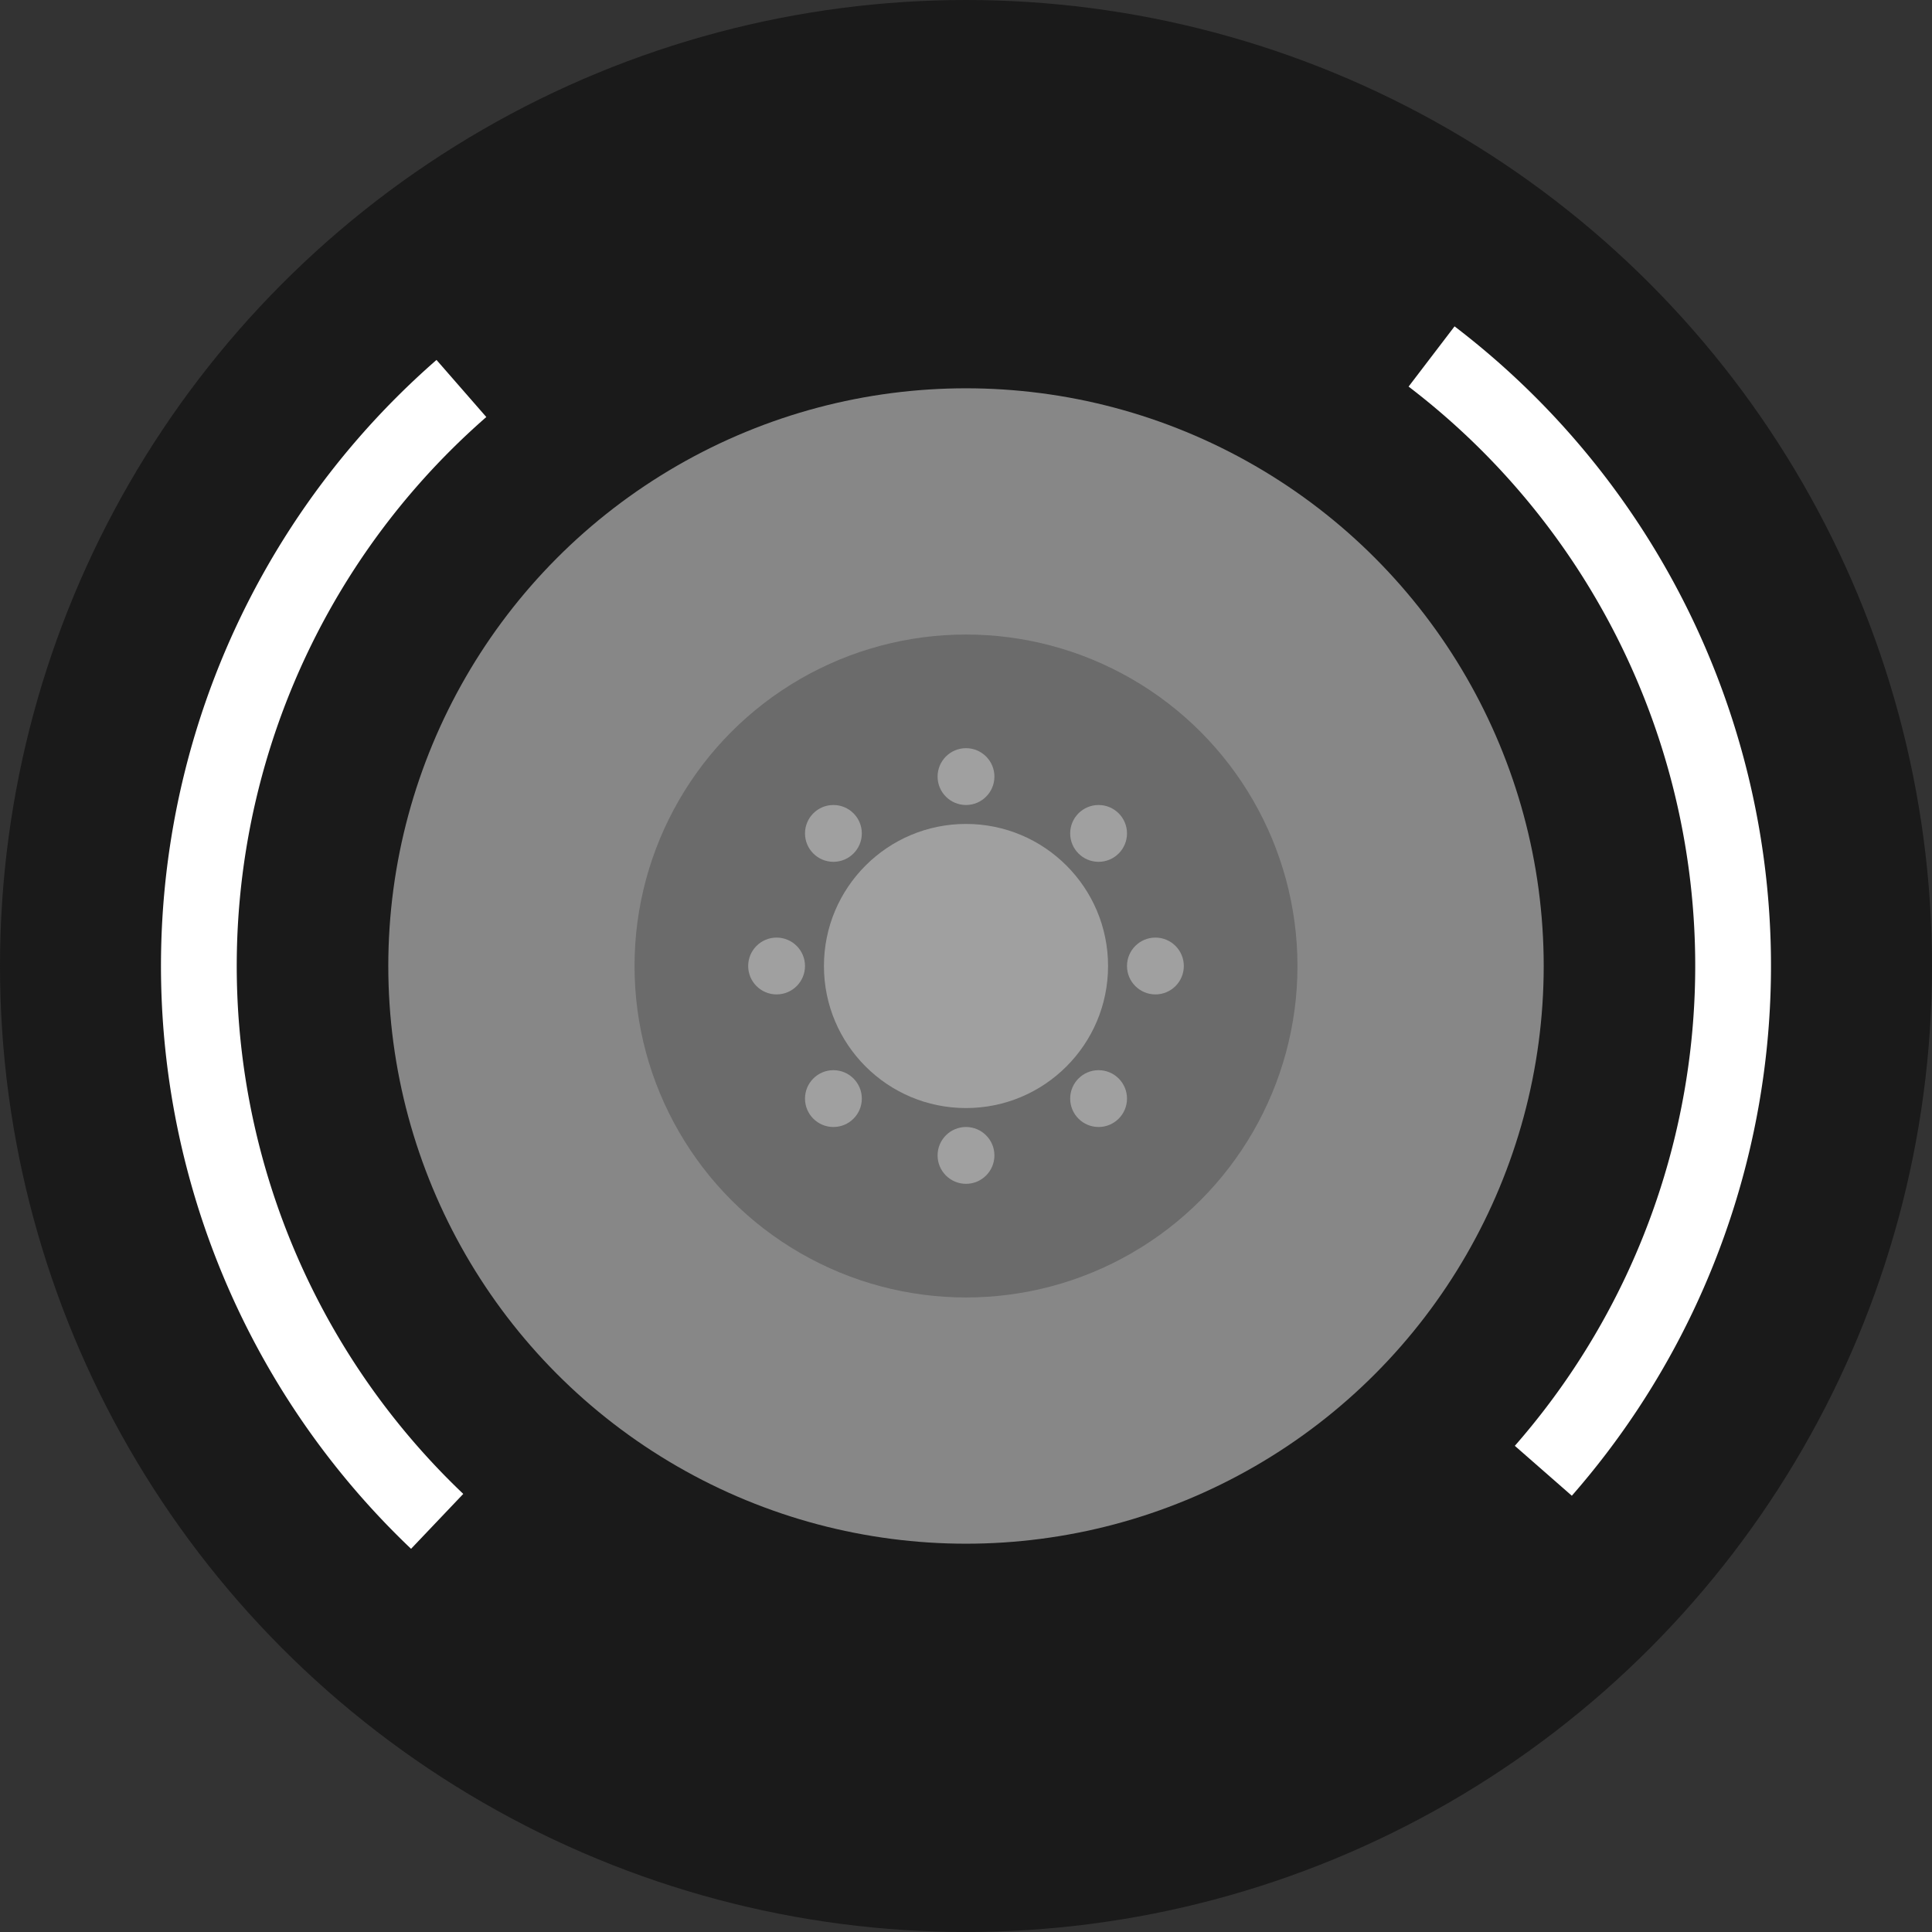 <svg xmlns="http://www.w3.org/2000/svg" viewBox="0 0 102 102">
  <rect x="0" y="0" width="102" height="102" fill="#333333" stroke="none"/>
  <title>Rad</title>
  <g id="Ebene_2" data-name="Ebene 2">
    <g id="Ebene_1-2" data-name="Ebene 1">
      <g>
        <circle cx="51" cy="51" r="51" style="fill: #1a1a1a"/>
        <circle cx="51" cy="51" r="30.5" style="fill: #878787"/>
        <circle cx="51" cy="51" r="17.5" style="fill: #6b6b6b"/>
        <circle cx="51" cy="51" r="7.5" style="fill: #a0a0a0"/>
        <circle cx="51" cy="61" r="1.5" style="fill: #a0a0a0"/>
        <circle cx="58" cy="58" r="1.5" style="fill: #a0a0a0"/>
        <circle cx="51" cy="41" r="1.5" style="fill: #a0a0a0"/>
        <circle cx="61" cy="51" r="1.5" style="fill: #a0a0a0"/>
        <circle cx="58" cy="44" r="1.5" style="fill: #a0a0a0"/>
        <circle cx="41" cy="51" r="1.5" style="fill: #a0a0a0"/>
        <circle cx="44" cy="58" r="1.5" style="fill: #a0a0a0"/>
        <circle cx="44" cy="44" r="1.5" style="fill: #a0a0a0"/>
        <g>
          <path d="M24.36,20.51a40.46,40.46,0,0,0-1.28,59.81" style="fill: none;stroke: #fff;stroke-miterlimit: 10;stroke-width: 4px"/>
          <path d="M81.48,77.65a40.47,40.47,0,0,0-5.9-58.83" style="fill: none;stroke: #fff;stroke-miterlimit: 10;stroke-width: 4px"/>
        </g>
      </g>
    </g>
  </g>
</svg>
